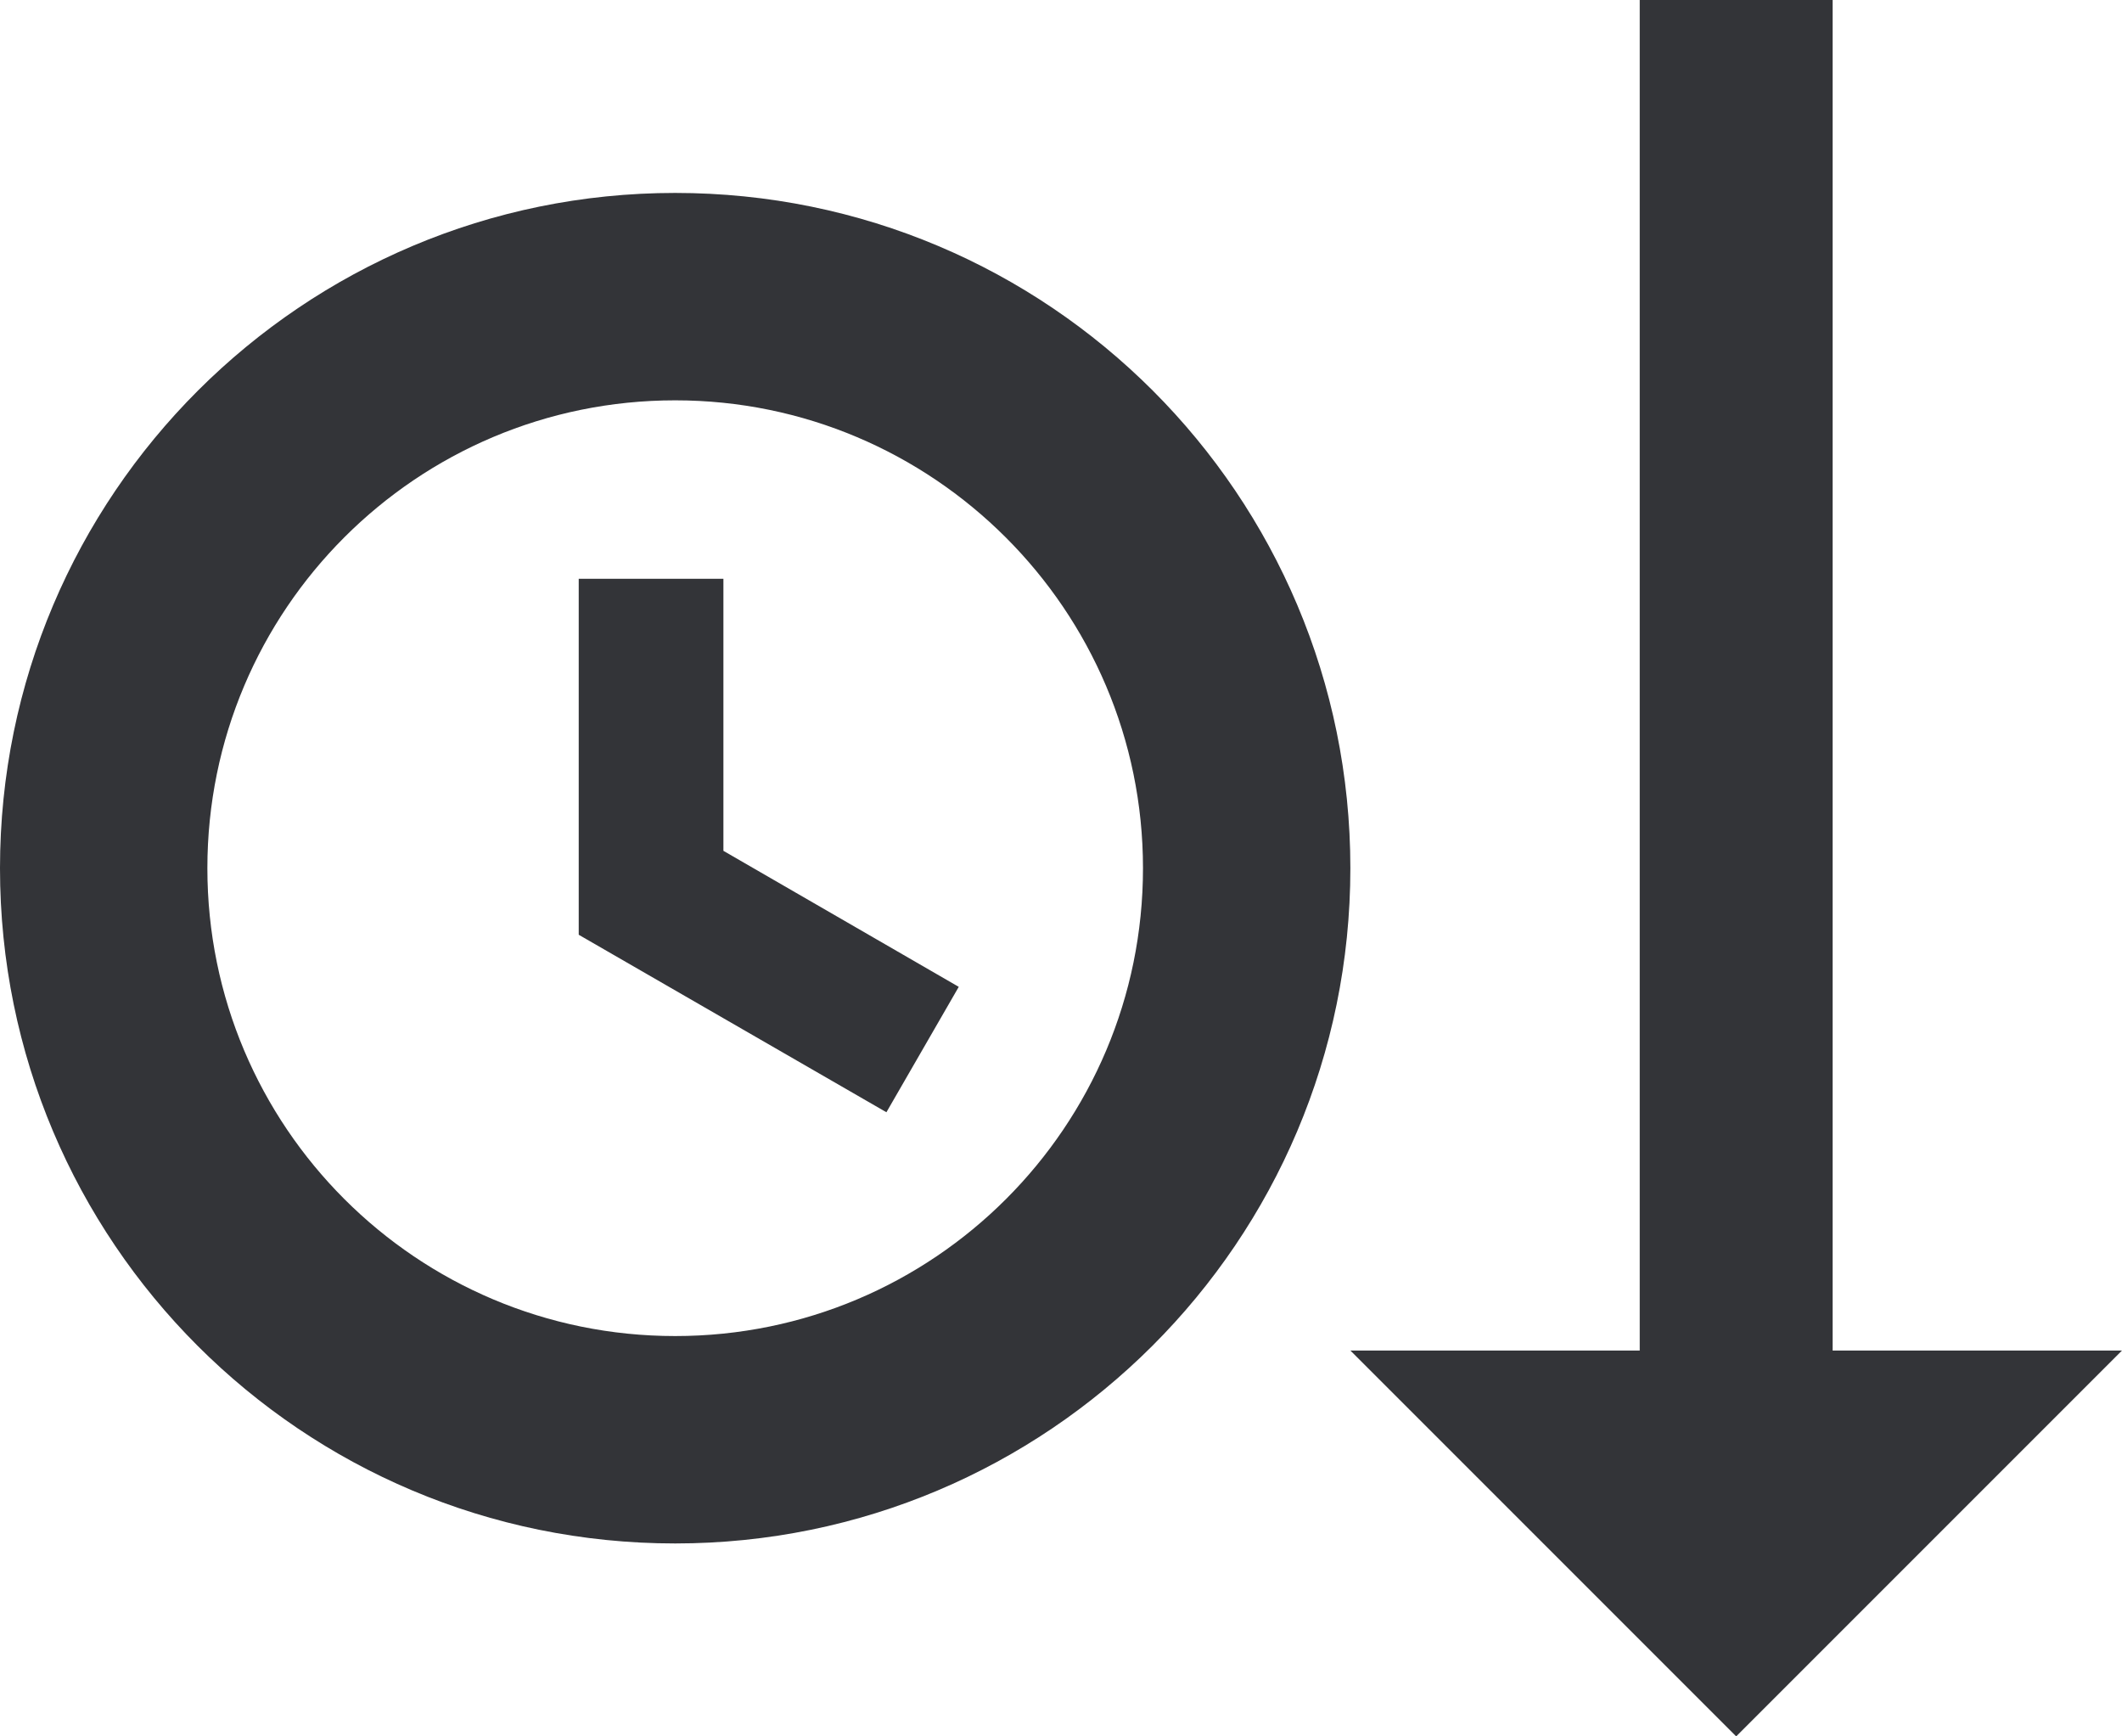 <svg width="22" height="18" viewBox="0 0 22 18" fill="none" xmlns="http://www.w3.org/2000/svg">
<path d="M19 14H22L18 18L14 14H17V0H19V14ZM7 2C3.14 2 0 5.13 0 9C0 12.87 3.13 16 7 16C10.86 16 14 12.87 14 9C14 5.13 10.87 2 7 2ZM7 4.15C9.67 4.15 11.85 6.32 11.85 9C11.85 11.68 9.68 13.85 7 13.85C4.32 13.85 2.15 11.68 2.15 9C2.15 6.32 4.32 4.15 7 4.15ZM6 6V9.69L9.19 11.53L9.94 10.23L7.5 8.82V6" fill="#333438"/>
</svg>
